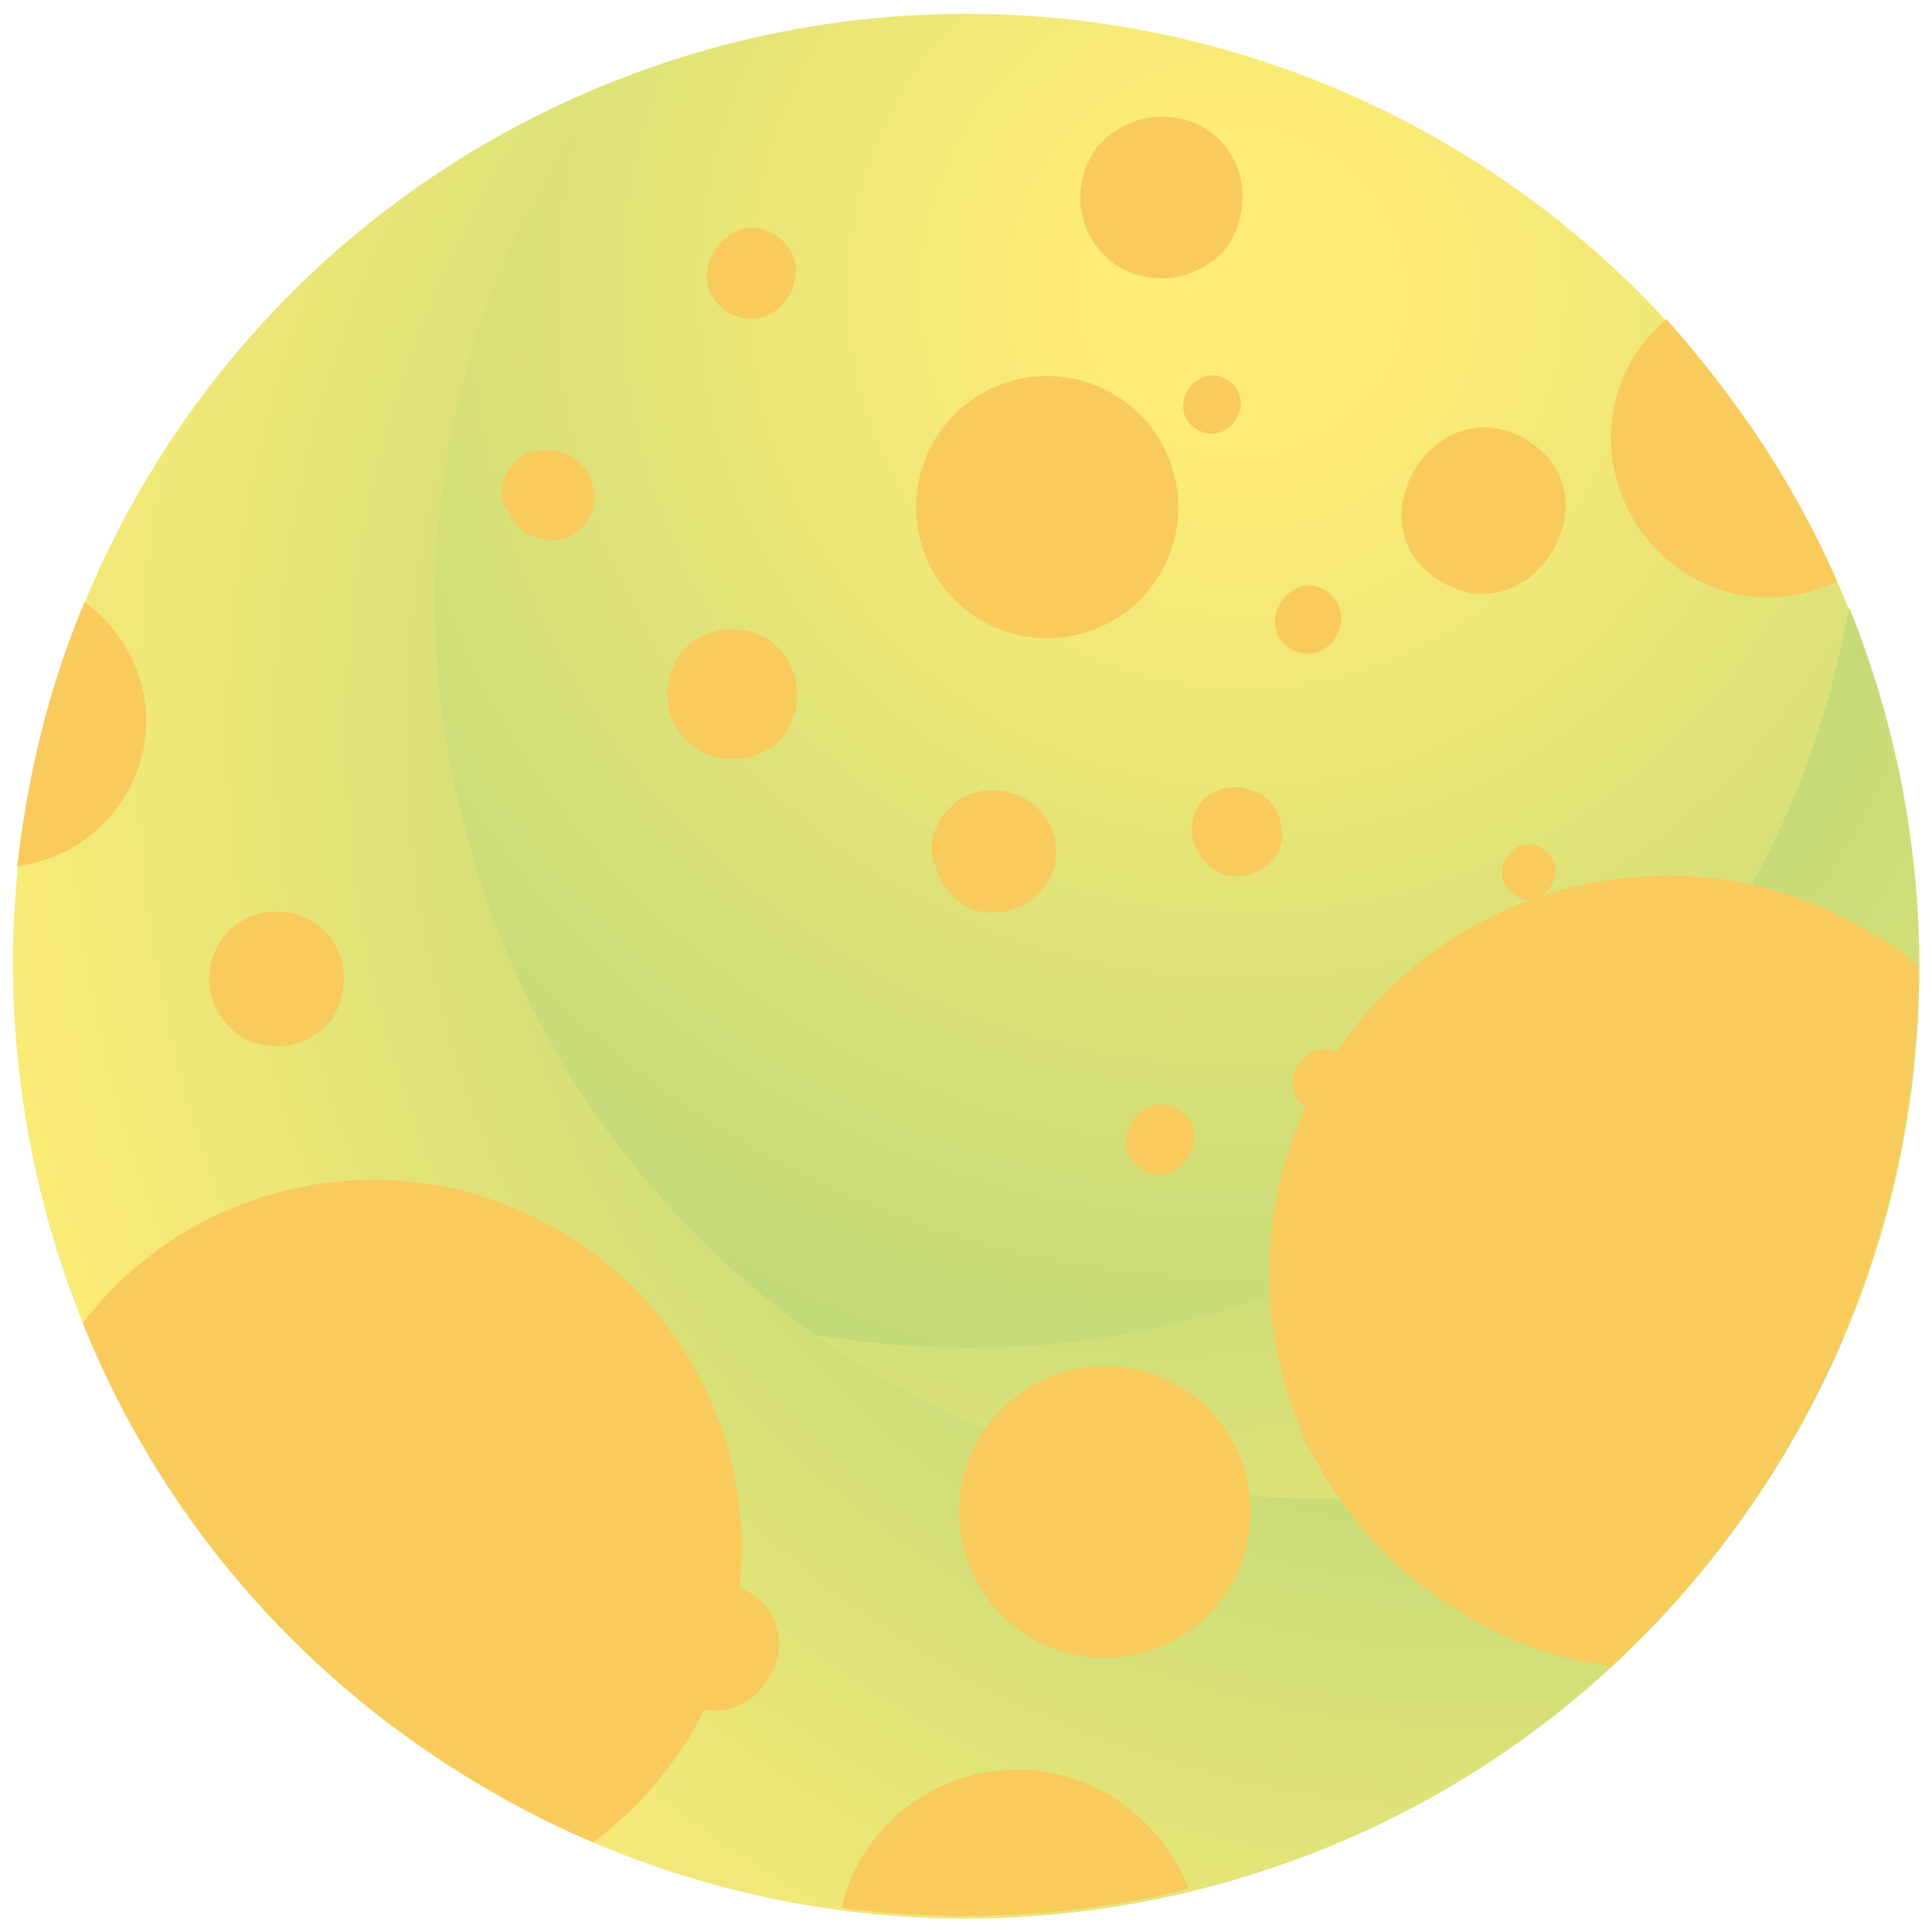 <?xml version="1.0" encoding="utf-8"?>
<!-- Generator: Adobe Illustrator 24.2.0, SVG Export Plug-In . SVG Version: 6.00 Build 0)  -->
<svg version="1.1" id="Capa_1" xmlns="http://www.w3.org/2000/svg" xmlns:xlink="http://www.w3.org/1999/xlink" x="0px" y="0px"
	 viewBox="0 0 112 112" style="enable-background:new 0 0 112 112;" xml:space="preserve">
<style type="text/css">
	.st0{opacity:0.65;}
	.st1{fill:url(#SVGID_1_);}
	.st2{fill:url(#SVGID_2_);}
	.st3{fill:url(#SVGID_3_);}
	.st4{fill:#F4AF05;}
</style>
<g class="st0">
	
		<radialGradient id="SVGID_1_" cx="-86.1" cy="359.331" r="106.881" gradientTransform="matrix(0.856 0.518 -0.518 0.856 331.901 -246.015)" gradientUnits="userSpaceOnUse">
		<stop  offset="8.148150e-02" style="stop-color:#FFE22E"/>
		<stop  offset="0.996" style="stop-color:#5CB130"/>
	</radialGradient>
	<circle class="st1" cx="56" cy="56" r="55.2"/>
	
		<radialGradient id="SVGID_2_" cx="-85.754" cy="368.966" r="99.251" gradientTransform="matrix(0.856 0.518 -0.518 0.856 331.901 -246.015)" gradientUnits="userSpaceOnUse">
		<stop  offset="3.703700e-03" style="stop-color:#5CB130"/>
		<stop  offset="0.918" style="stop-color:#FFE22E"/>
	</radialGradient>
	<path class="st2" d="M107.2,35.2c-1.1,6.2-3.3,12.3-6.7,17.9C85.7,77.6,53.8,85.5,29.3,70.6C15.8,62.5,7.4,49.2,5,34.8
		c-10.3,24.8-1.3,54.1,22.4,68.4c26.1,15.8,60.1,7.4,75.9-18.7C112.7,69.1,113.5,50.8,107.2,35.2z"/>
	
		<radialGradient id="SVGID_3_" cx="-88.982" cy="425.088" r="99.259" gradientTransform="matrix(0.239 0.971 -0.971 0.239 519.843 27.314)" gradientUnits="userSpaceOnUse">
		<stop  offset="3.703700e-03" style="stop-color:#5CB130"/>
		<stop  offset="0.918" style="stop-color:#FFE22E"/>
	</radialGradient>
	<path class="st3" d="M106.9,77.5c-5.1,3.6-11,6.3-17.4,7.9c-27.8,6.8-55.9-10.2-62.7-38C22.9,32.2,26.4,16.9,34.9,5
		C10,15.2-4.3,42.3,2.4,69.2c7.3,29.6,37.2,47.7,66.8,40.4C86.8,105.3,100.3,93,106.9,77.5z"/>
	<ellipse transform="matrix(0.971 -0.239 0.239 0.971 -5.258 15.362)" class="st4" cx="60.7" cy="29.4" rx="7.6" ry="7.6"/>
	<g>
		<g>
			<path class="st4" d="M54.1,49.9c0,0.1,0.1,0.2,0.1,0.3c0.5,1.5,1.7,2.8,3.4,2.7c1.6,0,3-1,3.5-2.6c0.1-0.3,0.1-0.6,0.1-0.9
				c0.1-1.4-0.9-2.8-2.2-3.3c-1.2-0.5-2.9-0.4-3.9,0.7c-0.1,0.1-0.2,0.2-0.3,0.3C54.3,47.7,53.8,48.8,54.1,49.9L54.1,49.9z"/>
		</g>
	</g>
	<g>
		<g>
			<path class="st4" d="M72.5,45.8c-0.1,0-0.2,0-0.3-0.1c-1-0.2-2.2,0.1-2.8,1.1c-0.5,1-0.4,2.1,0.3,3c0.1,0.1,0.1,0.2,0.2,0.2
				c1.1,1.3,3.2,0.9,4.1-0.4C74.8,48.3,74.1,46.2,72.5,45.8L72.5,45.8z"/>
		</g>
	</g>
	<g>
		<g>
			<path class="st4" d="M83.5,33.7c5.3,3.2,10.3-5,5-8.2C83.2,22.3,78.2,30.5,83.5,33.7L83.5,33.7z"/>
		</g>
	</g>
	<g>
		<g>
			<path class="st4" d="M87.8,51.9c1.7,1.1,3.4-1.6,1.6-2.7C87.7,48.1,86.1,50.8,87.8,51.9L87.8,51.9z"/>
		</g>
	</g>
	<g>
		<g>
			<path class="st4" d="M40.5,43.5c1.7,1,4.3,0.5,5.2-1.3c1-1.8,0.5-4.1-1.3-5.2c-1.7-1-4.3-0.5-5.2,1.3
				C38.2,40.1,38.7,42.4,40.5,43.5L40.5,43.5z"/>
		</g>
	</g>
	<g>
		<g>
			<path class="st4" d="M42.2,18.1c2.9,1.7,5.6-2.7,2.7-4.5C42.1,11.9,39.3,16.3,42.2,18.1L42.2,18.1z"/>
		</g>
	</g>
	<g>
		<g>
			<path class="st4" d="M31.9,26.1c-0.1,0-0.3,0-0.4,0c-1.7-0.1-3.1,2.1-2.1,3.5c0.1,0.1,0.2,0.2,0.2,0.4c1,1.6,3.5,1.9,4.5,0.1
				C35.1,28.3,33.8,26.2,31.9,26.1L31.9,26.1z"/>
		</g>
	</g>
	<g>
		<g>
			<path class="st4" d="M64.9,15.5c1,0.6,2.4,0.8,3.6,0.5c1.1-0.3,2.4-1.1,2.9-2.1c1.2-2.3,0.7-5.1-1.6-6.5c-1-0.6-2.4-0.8-3.6-0.5
				c-1.1,0.3-2.4,1.1-2.9,2.1C62,11.2,62.6,14.1,64.9,15.5L64.9,15.5z"/>
		</g>
	</g>
	<g>
		<g>
			<path class="st4" d="M66.2,67.8c2.2,1.3,4.3-2.1,2.1-3.5C66.1,63,64,66.5,66.2,67.8L66.2,67.8z"/>
		</g>
	</g>
	<g>
		<g>
			<path class="st4" d="M75.8,64.3c2,1.2,4-1.9,1.9-3.2C75.7,59.9,73.7,63,75.8,64.3L75.8,64.3z"/>
		</g>
	</g>
	<g>
		<g>
			<path class="st4" d="M74.8,37.6c2.2,1.3,4.2-2,2-3.4C74.7,33,72.7,36.3,74.8,37.6L74.8,37.6z"/>
		</g>
	</g>
	<g>
		<g>
			<path class="st4" d="M69.4,24.9c1.9,1.1,3.6-1.8,1.7-2.9C69.3,20.9,67.5,23.8,69.4,24.9L69.4,24.9z"/>
		</g>
	</g>
	<g>
		<g>
			<path class="st4" d="M14,60.1c1.8,1.1,4.4,0.5,5.4-1.3c1-1.9,0.6-4.2-1.3-5.4c-1.8-1.1-4.4-0.5-5.4,1.3
				C11.6,56.5,12.1,58.9,14,60.1L14,60.1z"/>
		</g>
	</g>
	<g>
		<g>
			<path class="st4" d="M27.5,84.8c0.6,0.4,1.2-0.6,0.6-0.9C27.5,83.5,26.9,84.4,27.5,84.8L27.5,84.8z"/>
		</g>
	</g>
	<g>
		<g>
			<path class="st4" d="M38.3,83.9c2.2,1.3,4.3-2.1,2.1-3.5C38.1,79.1,36.1,82.6,38.3,83.9L38.3,83.9z"/>
		</g>
	</g>
	<g>
		<g>
			<path class="st4" d="M39.6,98.6c4.1,2.5,7.9-3.9,3.8-6.3C39.4,89.8,35.5,96.2,39.6,98.6L39.6,98.6z"/>
		</g>
	</g>
	<g>
		<g>
			<path class="st4" d="M22.5,82.6c0-0.1,0-0.2,0-0.3c0.2-1.5-1.9-2.7-3.1-1.9c-0.1,0.1-0.2,0.1-0.2,0.2c-0.7,0.5-1.2,1.1-1.2,1.9
				c0,0.8,0.4,1.5,1.1,1.9c0.7,0.4,1.5,0.4,2.2,0.1C22.1,84.2,22.4,83.5,22.5,82.6L22.5,82.6z"/>
		</g>
	</g>
	<g>
		<g>
			<path class="st4" d="M76.6,84.6c1.2,0.7,3,0.4,3.7-0.9c0.7-1.3,0.4-3-0.9-3.7c-1.2-0.7-3-0.4-3.7,0.9
				C75,82.1,75.3,83.8,76.6,84.6L76.6,84.6z"/>
		</g>
	</g>
	<g>
		<g>
			<path class="st4" d="M85.1,88.3C85.2,88.4,85.3,88.3,85.1,88.3C85.1,88.2,85.1,88.3,85.1,88.3L85.1,88.3z"/>
		</g>
	</g>
	<g>
		<g>
			<path class="st4" d="M94.4,60.7c2,1.2,4-1.9,1.9-3.2C94.3,56.3,92.4,59.5,94.4,60.7L94.4,60.7z"/>
		</g>
	</g>
	<g>
		<g>
			<path class="st4" d="M89.4,90.7c3.1,1.9,5.9-2.9,2.9-4.8C89.2,84.1,86.3,88.8,89.4,90.7L89.4,90.7z"/>
		</g>
	</g>
	<g>
		<g>
			<path class="st4" d="M76.9,61.9c-6.6,10.9-3.1,25,7.8,31.6c2.8,1.7,5.7,2.7,8.7,3.1c3.7-3.4,7.1-7.5,9.8-12
				c5.4-8.9,8-18.8,8-28.6c-0.8-0.7-1.7-1.4-2.7-1.9C97.7,47.5,83.5,51,76.9,61.9z"/>
			<path class="st4" d="M106.5,33.7c-2.4-5.5-5.8-10.6-9.9-15.2c-0.7,0.6-1.4,1.4-1.9,2.2c-2.6,4.3-1.2,9.9,3.1,12.6
				C100.6,35,103.8,35,106.5,33.7z"/>
			<path class="st4" d="M27.4,103.2c2.3,1.4,4.6,2.6,7,3.6c2.1-1.6,4-3.6,5.5-6c6.1-10.1,2.9-23.2-7.2-29.3
				c-9.4-5.7-21.4-3.3-27.9,5.2C9.1,87.4,16.8,96.8,27.4,103.2z"/>
			<path class="st4" d="M4.9,34.9c-2.1,5-3.3,10.1-3.9,15.3c2.5-0.3,4.8-1.7,6.2-4C9.6,42.4,8.5,37.5,4.9,34.9z"/>
			<path class="st4" d="M64.4,104.1c-5-3-11.4-1.4-14.4,3.5c-0.6,1-1,2-1.2,3c6.8,0.9,13.6,0.5,20.1-1.1
				C68.1,107.4,66.6,105.5,64.4,104.1z"/>
			<path class="st4" d="M59.7,94.9c4,2.4,9.2,1.1,11.6-2.9c2.4-4,1.1-9.2-2.9-11.6c-4-2.4-9.2-1.1-11.6,2.9
				C54.4,87.3,55.7,92.5,59.7,94.9z"/>
		</g>
	</g>
</g>
</svg>
